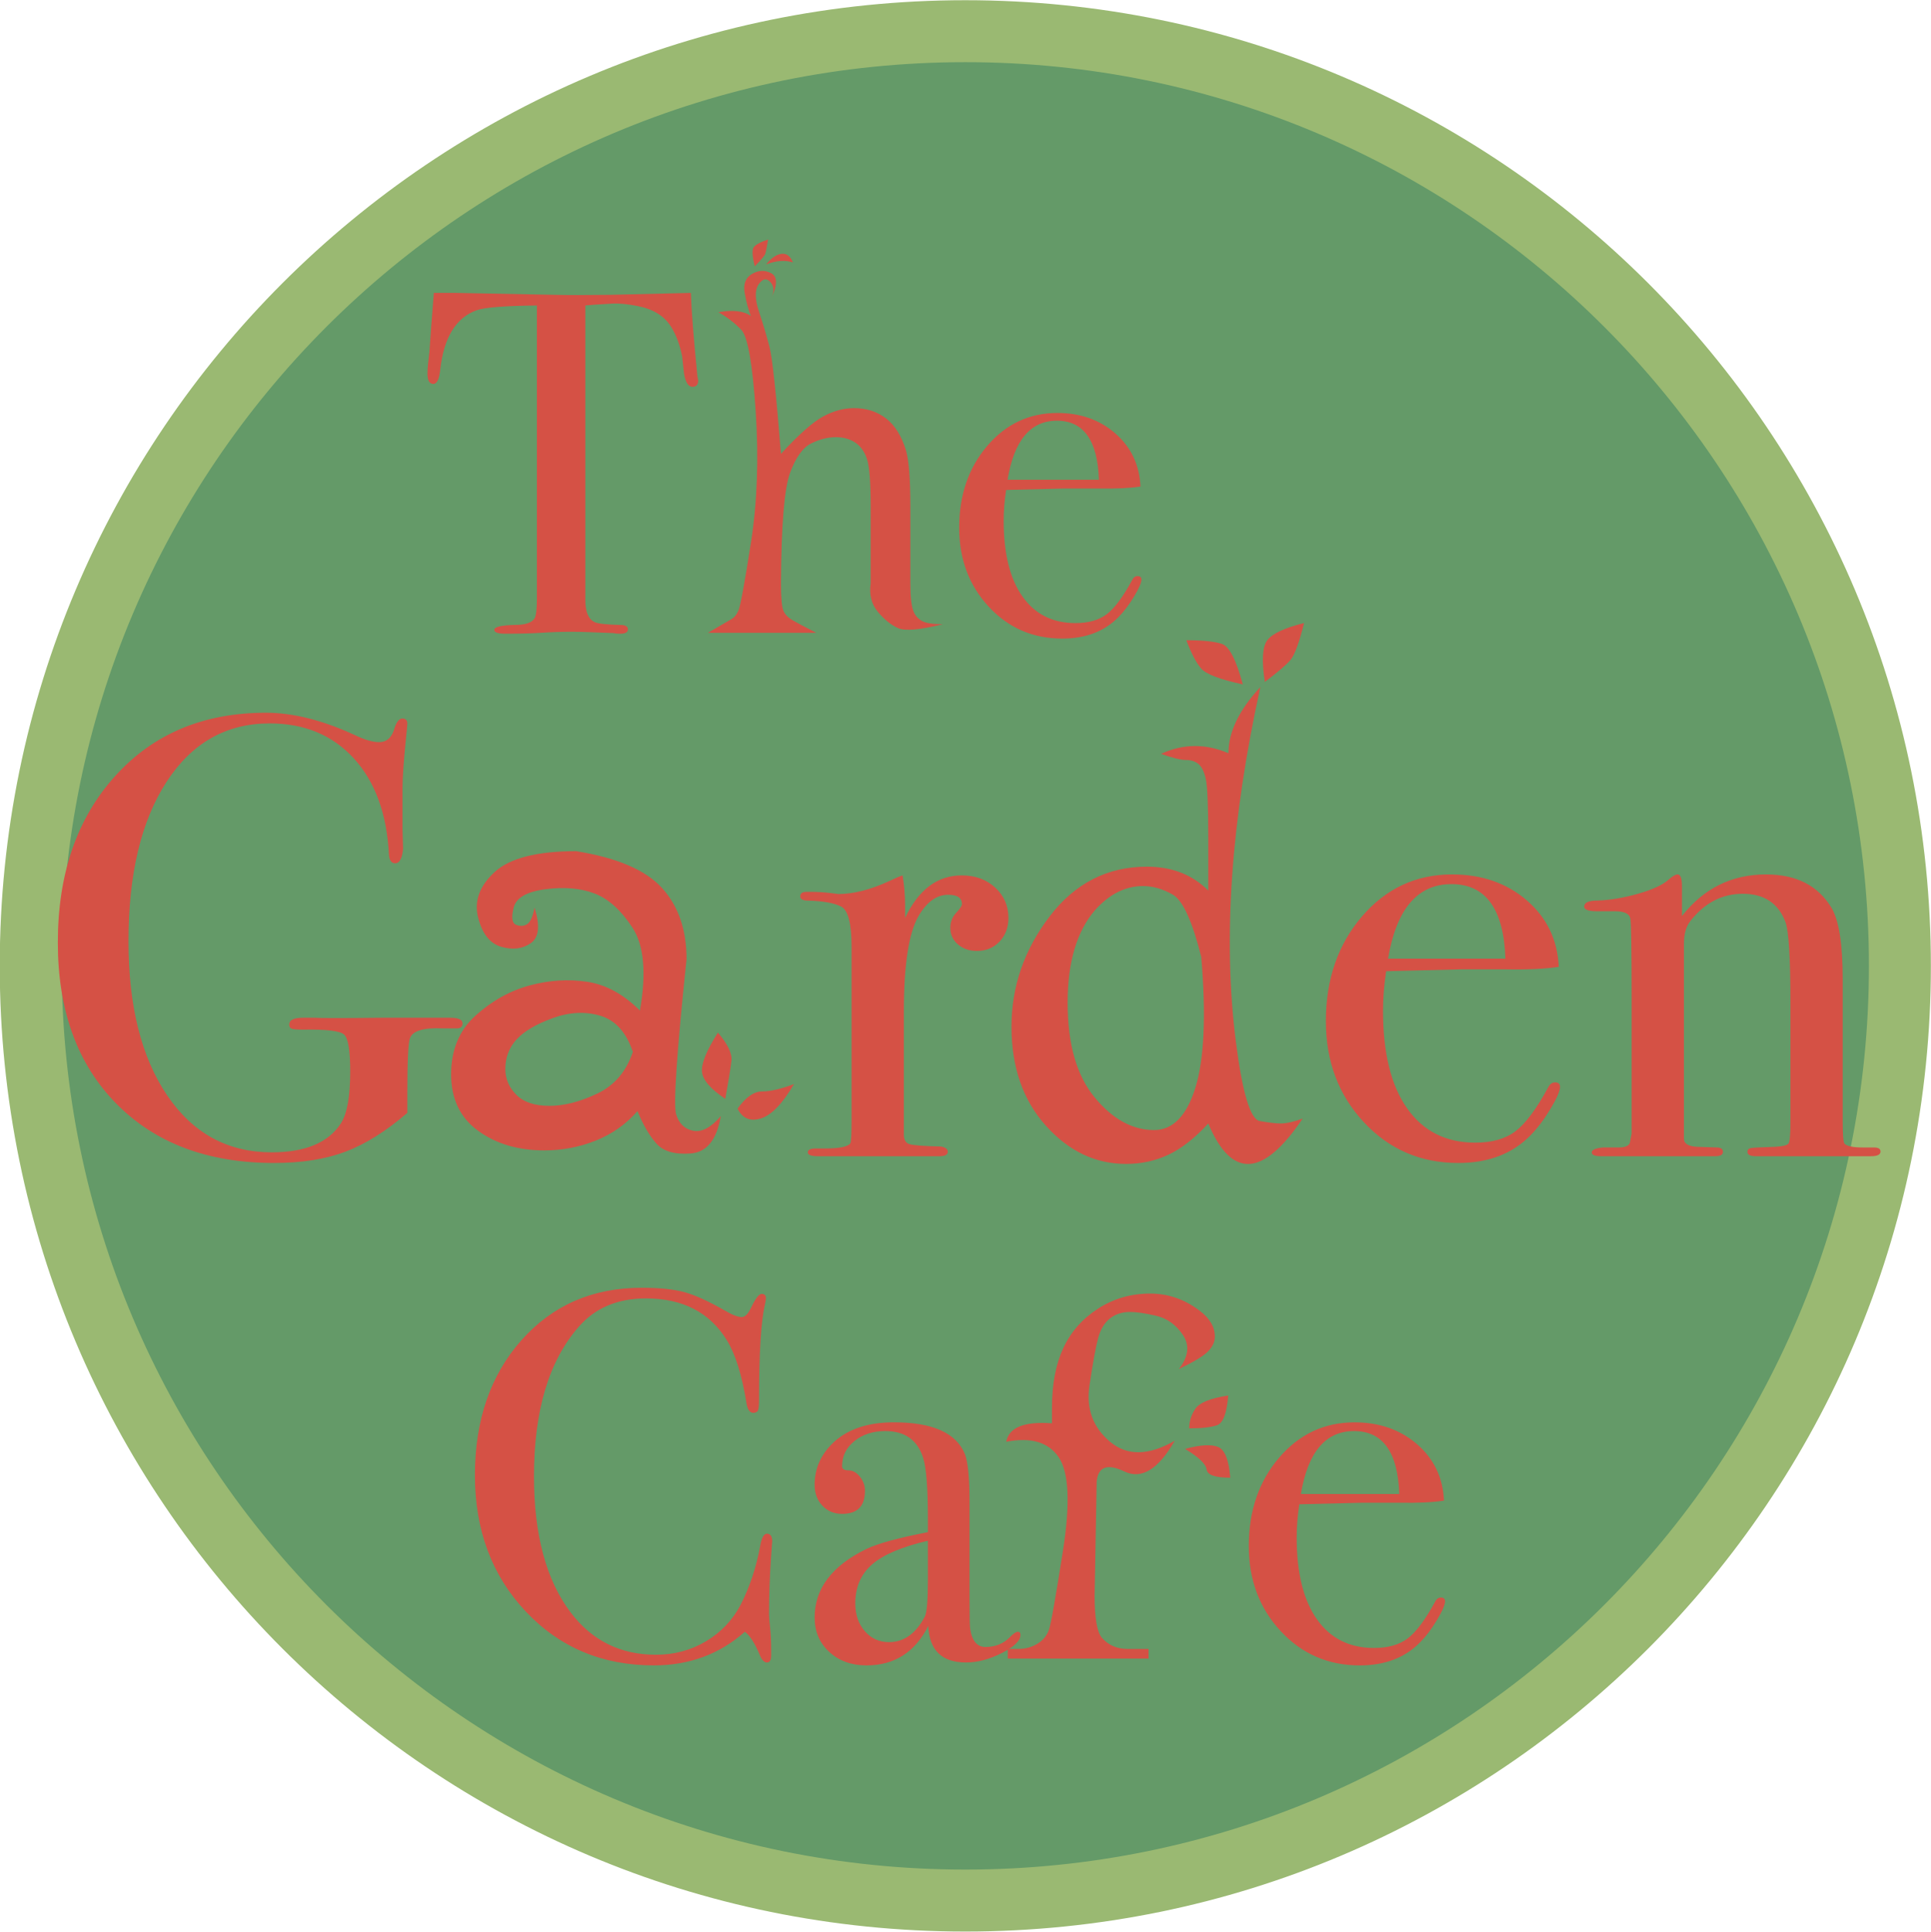 <svg xmlns="http://www.w3.org/2000/svg" width="399.973" height="400.081"><path d="M393.53 200.04c0 106.912-86.67 193.582-193.58 193.582-106.916 0-193.586-86.67-193.586-193.582C6.364 93.13 93.034 6.46 199.95 6.46c106.91 0 193.58 86.67 193.58 193.58" fill="#649a68"/><path d="M393.53 200.04c0 106.912-86.67 193.582-193.58 193.582-106.916 0-193.586-86.67-193.586-193.582C6.364 93.13 93.034 6.46 199.95 6.46c106.91 0 193.58 86.67 193.58 193.58z" fill="none" stroke="#9ab972" stroke-width="12.833"/><path d="M159.947 319.278c0-.145-.072.838-.22 2.937-.29 4.213-.436 8.278-.436 12.195 0 .44.073 1.326.22 2.67.145 1.34.22 2.958.22 4.844v.976c0 .942-.292 1.416-.872 1.416-.584 0-1.093-.547-1.522-1.646-1.02-2.412-2.038-3.98-3.055-4.714-5.23 4.645-11.517 6.96-18.856 6.96-10.682 0-19.527-3.724-26.54-11.176-7.013-7.453-10.517-16.854-10.517-28.2 0-11.414 3.216-20.74 9.64-27.976 6.433-7.236 14.735-10.854 24.912-10.854 3.7 0 6.662.306 8.88.917 2.218.62 4.96 1.863 8.23 3.74 1.598.94 2.794 1.41 3.595 1.41.652 0 1.27-.58 1.852-1.744.945-2.035 1.71-3.052 2.29-3.052.582 0 .874.293.874.87 0 .293-.074.767-.222 1.423-.797 3.484-1.196 10.026-1.196 19.616 0 1.38-.11 2.18-.326 2.4-.224.218-.51.324-.87.324-.725 0-1.2-.684-1.415-2.06-.944-5.8-2.29-10.114-4.033-12.938-3.556-5.8-9.147-8.7-16.775-8.7-5.882 0-10.53 1.962-13.943 5.886-6.176 7.05-9.26 17.37-9.26 30.958 0 12.136 2.542 21.544 7.627 28.23 4.425 5.818 10.308 8.725 17.647 8.725 3.776 0 7.226-.925 10.346-2.78 3.12-1.856 5.515-4.38 7.192-7.577 1.886-3.7 3.23-7.734 4.03-12.094.29-1.742.76-2.62 1.412-2.62.73 0 1.093.544 1.093 1.634M192.2 327.127V319.1c-5.37 1.248-9.222 2.88-11.55 4.893-2.328 2.017-3.492 4.71-3.492 8.085 0 2.343.666 4.27 1.99 5.776 1.325 1.505 2.992 2.25 4.995 2.25 3.08 0 5.553-1.755 7.41-5.28.43-.805.647-3.368.647-7.697m19.173 11.466c0 1.202-1.285 2.457-3.848 3.762-2.57 1.306-5.044 1.96-7.435 1.96-4.993 0-7.594-2.52-7.814-7.56-2.745 5.442-7.013 8.163-12.8 8.163-3.11 0-5.675-.927-7.703-2.78-2.023-1.85-3.037-4.236-3.037-7.143 0-5.958 3.566-10.69 10.703-14.18 2.452-1.162 6.703-2.323 12.76-3.49v-2.726c0-6.395-.33-10.615-.982-12.652-1.165-3.704-3.78-5.56-7.852-5.56-2.542 0-4.67.69-6.377 2.065-1.712 1.375-2.564 3.11-2.564 5.21 0 .577.44.865 1.316.865.876 0 1.67.437 2.37 1.302.702.873 1.052 1.85 1.052 2.935 0 3.185-1.577 4.776-4.728 4.776-1.65 0-3.013-.563-4.09-1.7-1.074-1.127-1.61-2.57-1.61-4.323 0-3.44 1.34-6.394 4.023-8.878 2.975-2.705 7.105-4.06 12.4-4.06 7.978 0 12.87 2.176 14.686 6.526.652 1.663.98 4.96.98 9.892v20.328c0 3.336.03 5.29.11 5.868.356 2.608 1.425 3.914 3.184 3.914 2.05 0 3.735-.677 5.06-2.03.726-.75 1.276-1.12 1.647-1.12.36 0 .546.21.546.635" fill="#d55145"/><path d="M246.316 295.83c0-1.418.42-2.765 1.27-4.047.853-1.275 3.128-2.196 6.818-2.763-.285 3.687-1.065 5.745-2.343 6.17-1.274.428-3.195.64-5.744.64m-.853 4.254c3.12-.845 5.388-.986 6.81-.422 1.42.567 2.268 2.694 2.557 6.387-3.123 0-4.755-.568-4.9-1.705-.144-1.13-1.628-2.556-4.467-4.26m-18.307 6.796l-.426 23.685c0 4.536.5 7.405 1.485 8.607 1.35 1.56 3.13 2.337 5.33 2.337h4.36v2.002h-29.166v-2.003h2.236c1.42 0 2.715-.355 3.886-1.063 1.172-.708 1.97-1.663 2.392-2.865.43-1.203 1.402-6.69 2.927-16.462 1.527-9.77 1.224-16.215-.9-19.33-2.13-3.114-5.754-4.176-10.86-3.187.57-2.972 3.73-4.246 9.476-3.82v-3.19c0-4.882.777-9.005 2.337-12.37 1.56-3.363 3.958-6.087 7.188-8.18 3.227-2.085 6.832-3.13 10.807-3.13 3.756 0 7.2 1.2 10.32 3.597 2.057 1.56 3.088 3.333 3.088 5.32 0 1.065-.46 2.078-1.382 3.033-.924.963-2.944 2.182-6.068 3.674 1.986-2.557 2.268-4.893.852-7.024-1.422-2.133-3.264-3.46-5.532-3.992-2.278-.532-4.082-.8-5.43-.8-1.634 0-3.02.447-4.153 1.33-1.134.886-1.955 2.233-2.45 4.037-.494 1.804-1.1 5.1-1.807 9.88-.71 4.782.708 8.657 4.257 11.63 3.546 2.975 8.017 2.903 13.41-.213-3.407 5.947-6.885 8.074-10.434 6.373-3.546-1.697-5.46-.99-5.742 2.124M289.838 309.423c-.292-8.69-3.416-13.036-9.377-13.036-5.882 0-9.55 4.346-11.005 13.036h20.383zm9.48 22.217c0 .732-.564 2.03-1.687 3.897-1.126 1.87-2.27 3.384-3.435 4.553-3.124 3.222-7.302 4.83-12.53 4.83-6.544 0-12.014-2.37-16.408-7.115-4.395-4.742-6.594-10.614-6.594-17.617 0-7.295 2.09-13.383 6.267-18.273 4.178-4.886 9.39-7.332 15.64-7.332 5.162 0 9.48 1.52 12.972 4.546 3.487 3.03 5.336 6.916 5.56 11.66-2.327.365-5.416.513-9.264.44h-7.632c-.508 0-4.868.107-13.077.323-.362 2.402-.547 4.687-.547 6.87 0 7.338 1.402 12.987 4.198 16.95 2.795 3.957 6.736 5.936 11.825 5.936 2.907 0 5.233-.66 6.975-1.98 1.742-1.316 3.632-3.845 5.67-7.58.284-.587.687-.876 1.198-.876.578 0 .87.254.87.766M95.807 211.944c0 .698-.392 1.04-1.168 1.04h-2.99c-3.983-.17-6.234.523-6.752 2.08-.35 1.038-.523 4.8-.523 11.277v4.148c-4.425 3.807-8.7 6.487-12.826 8.04-4.125 1.554-9.048 2.334-14.776 2.334-13.717 0-24.612-4.096-32.684-12.288-8.07-8.194-12.108-19.317-12.108-33.363 0-14.218 3.948-25.704 11.847-34.462 7.9-8.755 18.313-13.136 31.25-13.136 5.638 0 11.803 1.556 18.49 4.66 1.995.95 3.645 1.428 4.947 1.428 1.65 0 2.735-1.03 3.257-3.085.433-1.196.955-1.8 1.56-1.8.694 0 1.04.35 1.04 1.037 0 .264-.08 1.175-.25 2.728-.5 4.93-.75 8.48-.75 10.638v8.435c.08 3.034.125 4.374.125 4.024-.173 2.08-.726 3.116-1.66 3.116-.763 0-1.19-.608-1.275-1.824-.433-8.443-2.862-15.078-7.278-19.906-4.418-4.827-10.225-7.243-17.417-7.243-9.013 0-16.142 4.042-21.382 12.13-5.247 8.088-7.87 19.09-7.87 33.003 0 13.394 2.67 24.025 8.004 31.897 5.332 7.87 12.555 11.806 21.66 11.806 6.938 0 11.71-1.986 14.31-5.962 1.3-1.986 1.953-5.576 1.953-10.765 0-4.316-.416-6.866-1.24-7.646-.825-.777-3.667-1.124-8.532-1.04-1.213 0-1.993-.063-2.34-.194-.35-.127-.522-.408-.522-.84 0-.953.953-1.427 2.86-1.427h2.343c1.3.086 5.896.086 13.785 0h14.308c1.732 0 2.6.388 2.6 1.16" fill="#d55145"/><path d="M152.772 229.607c1.69-2.368 3.384-3.557 5.075-3.557 1.69 0 3.896-.508 6.607-1.522-2.37 4.065-4.66 6.436-6.858 7.113-2.202.678-3.81 0-4.824-2.033m-2.543-2.03c-3.045-2.032-4.657-3.898-4.825-5.588-.172-1.692.93-4.403 3.302-8.127 2.03 2.37 2.965 4.32 2.794 5.84-.164 1.527-.594 4.152-1.27 7.873m-19.15-9.72c-1.357-4.062-3.597-6.556-6.73-7.49-3.135-.932-6.433-.76-9.903.507-3.474 1.272-5.972 2.756-7.494 4.447-1.523 1.69-2.285 3.72-2.285 6.088 0 2.034.762 3.814 2.285 5.336 1.522 1.526 3.81 2.285 6.858 2.285 3.05 0 6.35-.846 9.903-2.54 3.557-1.69 6.01-4.57 7.367-8.635m18.228 13.287c-.845 4.914-2.917 7.494-6.222 7.75-3.302.253-5.67-.424-7.11-2.035-1.443-1.605-2.752-3.85-3.934-6.732-2.37 2.71-5.253 4.746-8.634 6.1-3.388 1.353-6.945 2.03-10.67 2.03-5.418 0-9.99-1.354-13.712-4.065-3.725-2.707-5.587-6.6-5.587-11.682 0-5.08 1.69-9.143 5.077-12.19 3.385-3.045 7.113-5.117 11.174-6.22 4.066-1.1 8.045-1.354 11.938-.763 3.893.594 7.535 2.584 10.92 5.968 1.353-7.786.845-13.5-1.523-17.142-2.37-3.638-4.996-6.01-7.872-7.112-2.882-1.096-6.27-1.395-10.156-.886-3.897.505-6.1 1.78-6.604 3.807-.51 2.03-.34 3.22.505 3.56.848.335 1.608.294 2.285-.132.676-.423 1.185-1.563 1.53-3.43 1.18 3.73.926 6.182-.77 7.368-1.692 1.185-3.726 1.44-6.093.763-2.37-.678-3.98-2.712-4.824-6.1-.85-3.38.295-6.515 3.425-9.394 3.135-2.88 8.763-4.32 16.893-4.32 8.466 1.358 14.39 3.9 17.778 7.622 3.385 3.724 5.08 8.634 5.08 14.73-2.035 19.468-2.753 30.178-2.16 32.123.592 1.953 1.778 3.09 3.558 3.43 1.776.337 3.68-.677 5.71-3.048M208.878 190.092c0 1.982-.608 3.62-1.832 4.913-1.223 1.296-2.79 1.942-4.707 1.942-1.57 0-2.88-.454-3.925-1.358-1.048-.904-1.57-2.048-1.57-3.426 0-1.203.402-2.24 1.202-3.1.805-.862 1.207-1.467 1.207-1.81 0-1.292-.952-1.938-2.85-1.938-2.418 0-4.483 1.505-6.208 4.515-1.986 3.533-2.975 10.068-2.975 19.617V235c0 1.03.358 1.684 1.086 1.942.725.254 2.928.426 6.6.512.942.175 1.413.536 1.413 1.068 0 .626-.564.938-1.688.938H169.4c-1.383 0-2.077-.268-2.077-.804 0-.532.57-.8 1.707-.8h1.84c2.978 0 4.73-.35 5.26-1.048.174-.347.26-1.955.26-4.83V196.05c0-4.787-.725-7.553-2.164-8.295-1.444-.738-3.742-1.15-6.886-1.237-1.052 0-1.58-.302-1.58-.907 0-.597.436-.9 1.305-.9h.907c1.3 0 2.6.08 3.9.23 1.302.15 1.866.228 1.69.228 3.206 0 6.763-.9 10.666-2.708l1.69-.773 1.038-.385c.344 2.076.52 4.148.52 6.216v2.59c2.782-5.868 6.7-8.806 11.743-8.806 2.782 0 5.088.842 6.92 2.522 1.824 1.68 2.738 3.77 2.738 6.268M261.99 141.226c-.678-4.398-.51-7.28.507-8.63 1.017-1.355 3.553-2.543 7.618-3.56-1.014 4.068-1.945 6.607-2.794 7.62-.847 1.018-2.624 2.54-5.33 4.57m-4.57.51c-1.362-5.08-2.802-7.873-4.324-8.38-1.522-.507-3.98-.76-7.363-.76 1.013 2.707 2.034 4.655 3.05 5.84 1.015 1.182 3.894 2.285 8.636 3.3m-8.595 56.466c-1.866-7.432-3.83-11.734-5.906-12.922-2.077-1.18-4.124-1.77-6.155-1.77-3.642 0-6.94 1.646-9.906 4.938-3.815 4.39-5.715 10.81-5.715 19.252 0 8.528 1.86 15.05 5.587 19.568 3.724 4.52 7.834 6.776 12.32 6.776 3.89 0 6.75-2.93 8.567-8.8 1.817-5.872 2.226-14.885 1.205-27.042m1.454 34.48c-2.798 3.05-5.557 5.21-8.265 6.478-2.704 1.268-5.628 1.9-8.758 1.9-6.35 0-11.896-2.642-16.634-7.93-4.738-5.292-7.106-12.126-7.106-20.503 0-8.29 2.618-15.885 7.865-22.784 5.25-6.896 11.982-10.346 20.194-10.346 5.16 0 9.397 1.65 12.703 4.95v-10.92c0-6.6-.173-10.664-.513-12.186-.337-1.525-.85-2.56-1.526-3.112-.676-.55-1.524-.828-2.538-.828-1.103 0-2.838-.423-5.21-1.268 4.578-2.117 9.233-2.158 13.968-.13 0-4.4 2.203-8.97 6.608-13.71-3.05 13.885-4.996 26.92-5.84 39.108-.847 12.188-.596 23.613.758 34.275 1.354 10.662 3.006 16.163 4.958 16.503 1.94.336 3.385.505 4.32.505 1.18 0 2.703-.34 4.562-1.014-8.205 12.187-14.723 12.527-19.547 1.013M311.825 198.55c-.347-10.295-4.08-15.443-11.18-15.443-7.024 0-11.402 5.148-13.133 15.442h24.313zm11.31 26.54c0 .868-.672 2.407-2.016 4.623-1.34 2.217-2.708 4.02-4.093 5.41-3.728 3.83-8.714 5.74-14.957 5.74-7.803 0-14.325-2.814-19.57-8.445-5.245-5.63-7.867-12.6-7.867-20.915 0-8.663 2.495-15.892 7.477-21.7 4.982-5.8 11.202-8.702 18.66-8.702 6.155 0 11.316 1.79 15.477 5.368 4.16 3.58 6.367 8.167 6.628 13.768-2.776.433-6.456.608-11.05.52h-9.102c-.608 0-5.807.133-15.603.39-.433 2.86-.65 5.59-.65 8.188 0 8.766 1.667 15.504 5.003 20.228 3.337 4.728 8.04 7.09 14.112 7.09 3.464 0 6.24-.788 8.32-2.362 2.08-1.58 4.335-4.597 6.764-9.067.343-.698.82-1.052 1.425-1.052.694 0 1.04.307 1.04.92M389.517 238.496c0 .643-.653.962-1.948.962H363.644c-1.13 0-1.694-.302-1.694-.903 0-.433.233-.69.708-.78.47-.083 2.13-.17 4.972-.258 1.632-.086 2.577-.32 2.834-.708.26-.39.392-1.79.392-4.21v-24.842c0-9.405-.35-15.012-1.04-16.823-1.472-3.88-4.413-5.824-8.825-5.824-4.32 0-7.957 1.9-10.898 5.698-.866 1.12-1.295 2.676-1.295 4.66v40.37c0 1.033.927 1.593 2.783 1.68l3.975.13c.88 0 1.323.302 1.323.907 0 .6-.52.903-1.56.903h-23.664c-1.302 0-1.955-.26-1.955-.79 0-.526.776-.866 2.326-1.017h3.226c1.292 0 2.068-.295 2.326-.903l.388-1.94v-28.22c0-9.842-.09-15.278-.257-16.308-.177-1.04-1.252-1.558-3.235-1.558H330.727c-1.725 0-2.588-.32-2.588-.962 0-.828.907-1.244 2.728-1.244 2.59-.086 5.404-.556 8.438-1.415 3.028-.858 5.15-1.848 6.364-2.965.776-.687 1.385-1.034 1.814-1.034.608 0 .91.815.91 2.448v6.167c4.505-5.738 10.316-8.614 17.425-8.614 6.242 0 10.747 2.296 13.523 6.877 1.56 2.594 2.343 7.524 2.343 14.785v29.573c0 2.766.127 4.282.39 4.54.52.522 1.782.776 3.782.776h2.353c.87 0 1.307.286 1.307.846M144.62 78.797c0 .876-.407 1.316-1.21 1.316-.808 0-1.382-.876-1.715-2.64-.134-1.215-.268-2.43-.4-3.648-.476-2.436-1.25-4.497-2.322-6.19-1.408-2.23-3.73-3.65-6.95-4.262-2.086-.402-3.766-.57-5.04-.505-3.16.18-5.076.313-5.746.398v61.02c0 2.43.642 3.945 1.927 4.553.677.336 2.57.54 5.68.604.81.072 1.216.37 1.216.904 0 .6-.54.903-1.614.903-.54 0-1.014-.047-1.413-.133-4.044-.182-6.906-.27-8.586-.27-2.227 0-4.312.068-6.264.202-1.955.13-4.443.2-7.473.2-1.55 0-2.323-.27-2.323-.81 0-.61 1.436-.944 4.312-1.013 2.07 0 3.408-.436 4.01-1.316.332-.54.5-1.923.5-4.157V63.266c-6.707.073-10.874.402-12.5 1-4.267 1.526-6.772 5.615-7.518 12.257-.206 1.992-.677 2.99-1.426 2.99-.814 0-1.216-.705-1.216-2.12 0-.736.045-1.475.134-2.214l.265-2.32c.2-3.09.507-7.157.913-12.198h4.545l20.61.402c2.422.065 6.195.065 11.314 0l16.768-.402c.134 3.783.574 9.387 1.316 16.816 0 .203.03.457.103.763.065.303.1.49.1.557M158.705 54.75c1.05-1.317 2.11-2.046 3.16-2.176 1.052-.13 1.85.463 2.38 1.78-1.59-.526-3.43-.396-5.54.395m-2.37.394c-.527-2.107-.595-3.426-.2-3.952.395-.525 1.38-1.058 2.968-1.584-.268 1.584-.467 2.574-.597 2.97-.13.394-.856 1.25-2.172 2.566m3.553 6.353c.525-1.32.39-2.374-.4-3.165-.79-.79-1.583-.59-2.37.595-.79 1.185-.76 3.065.1 5.635.856 2.567 1.577 5.003 2.175 7.312.59 2.305 1.38 9.68 2.37 22.124 3.695-4.013 6.608-6.594 8.75-7.748 2.14-1.148 4.263-1.725 6.373-1.725 2.57 0 4.776.708 6.624 2.12 1.85 1.416 3.236 3.635 4.16 6.666.598 2.107.897 5.928.897 11.463v16.012c0 2.897.227 4.876.69 5.927.33.794.89 1.42 1.68 1.883.79.457 2.24.684 4.348.684-4.742 1.19-7.84 1.453-9.295.796-1.453-.66-2.838-1.78-4.16-3.364-1.324-1.577-1.818-3.556-1.485-5.927V104.87c0-4.938-.248-8.185-.742-9.73-.5-1.55-1.303-2.702-2.42-3.46-1.123-.76-2.473-1.138-4.054-1.138-1.65 0-3.347.43-5.093 1.285-1.745.855-3.213 2.9-4.398 6.13-1.183 3.226-1.808 10.837-1.877 22.828 0 3.096.18 5.02.543 5.78.36.76 1.006 1.402 1.927 1.927.92.526 2.54 1.385 4.842 2.57H146.64c2.045-1.185 3.623-2.11 4.746-2.766.656-.33 1.186-.958 1.58-1.88.396-.92 1.255-5.58 2.57-13.98 1.317-8.405 1.643-17.514.987-27.323-.656-9.817-1.646-15.41-2.965-16.796-1.32-1.384-2.9-2.604-4.742-3.656 3.027-.528 5.27-.263 6.72.788-.525-1.316-.954-2.896-1.284-4.745-.33-1.842.16-3.16 1.48-3.948 1.317-.79 2.64-.862 3.96-.2 1.315.657 1.377 2.303.195 4.942M227.622 99.365c-.268-8.154-3.172-12.236-8.704-12.236-5.467 0-8.875 4.08-10.222 12.235h18.926zm8.803 20.653c0 .674-.52 1.873-1.564 3.59-1.047 1.72-2.112 3.117-3.19 4.193-2.904 2.97-6.783 4.454-11.635 4.454-6.075 0-11.157-2.202-15.235-6.604-4.082-4.398-6.123-9.85-6.123-16.352 0-6.772 1.938-12.428 5.82-16.964 3.88-4.535 8.717-6.806 14.52-6.806 4.79 0 8.807 1.426 12.044 4.27 3.24 2.85 4.96 6.502 5.165 10.962-2.16.343-5.027.477-8.603.412h-7.082c-.474 0-4.525.103-12.143.302-.34 2.223-.508 4.343-.508 6.36 0 6.804 1.294 12.04 3.895 15.706 2.594 3.673 6.257 5.505 10.978 5.505 2.7 0 4.86-.615 6.484-1.842 1.615-1.23 3.37-3.587 5.257-7.07.268-.548.646-.822 1.113-.822.54 0 .808.238.808.708" fill="#d55145"/></svg>